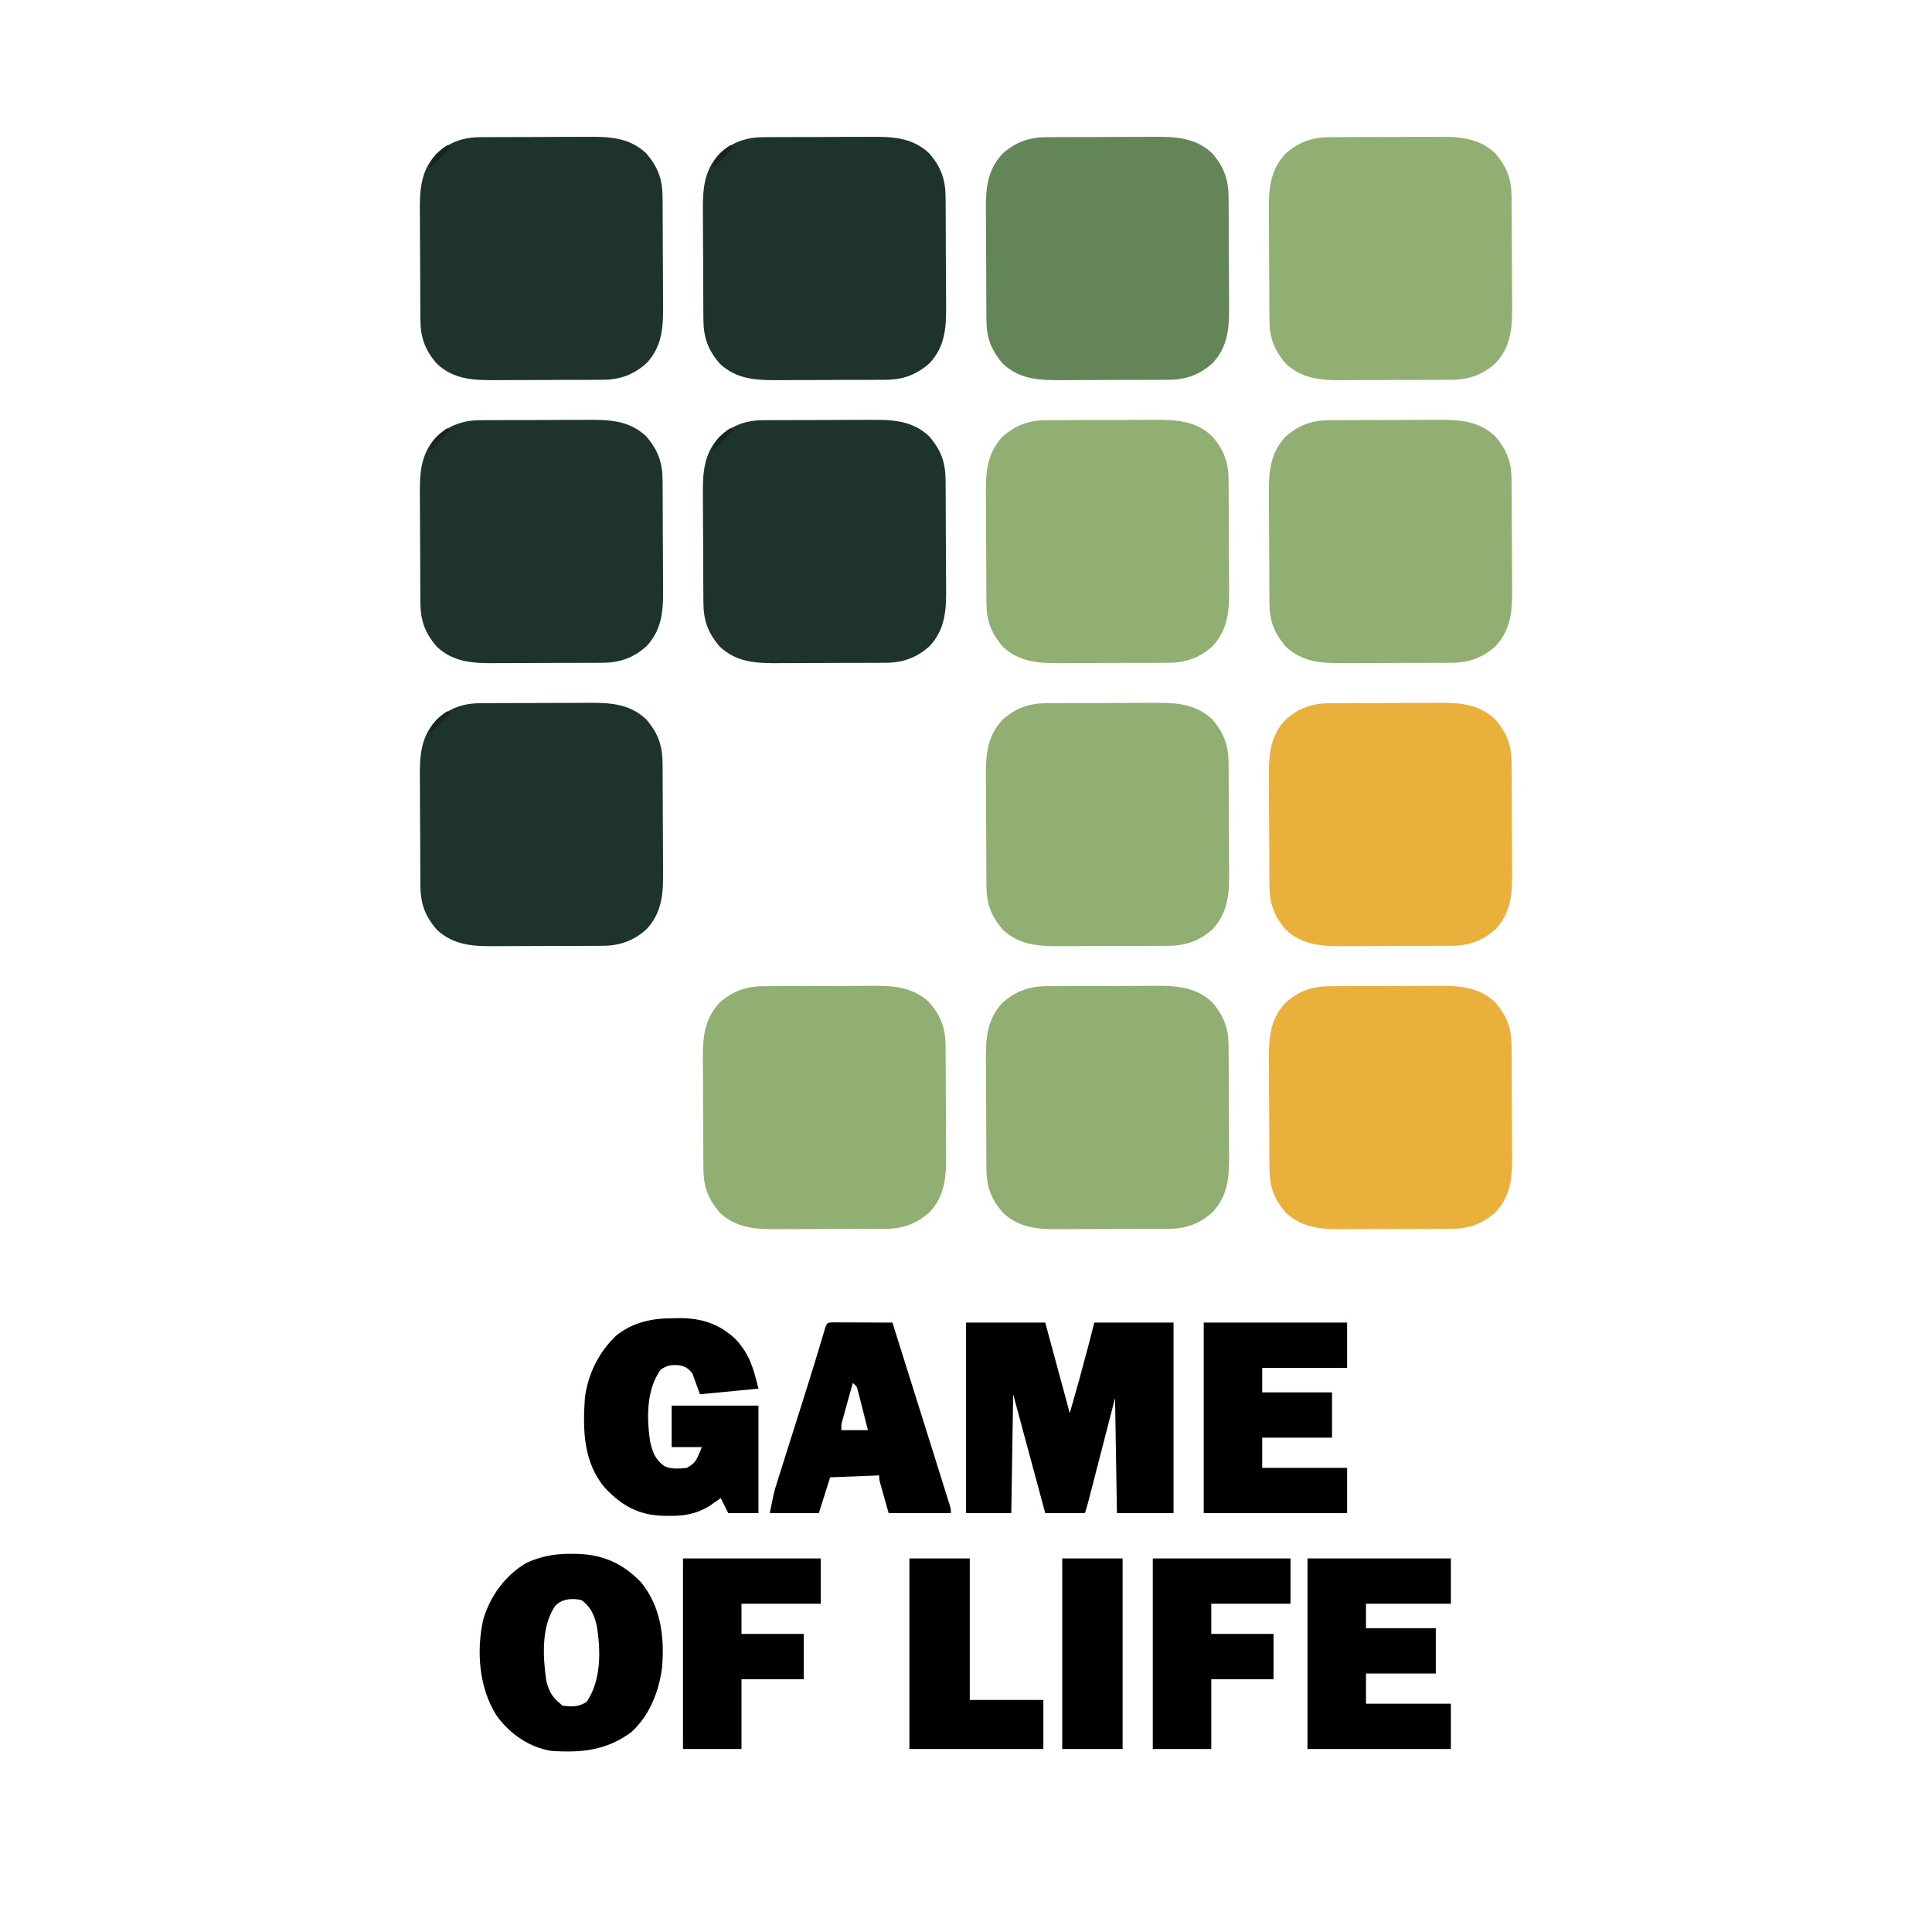 <?xml version="1.0" encoding="UTF-8"?>
<svg version="1.1" xmlns="http://www.w3.org/2000/svg" width="1024" height="1024">
<path d="M0 0 C1.148 -0.01 1.148 -0.01 2.318 -0.02 C4.835 -0.039 7.351 -0.043 9.868 -0.045 C11.629 -0.052 13.39 -0.059 15.151 -0.066 C18.84 -0.078 22.528 -0.081 26.217 -0.08 C30.922 -0.08 35.626 -0.107 40.331 -0.142 C43.969 -0.164 47.606 -0.168 51.244 -0.167 C52.977 -0.169 54.711 -0.178 56.444 -0.194 C68.079 -0.288 78.559 0.111 87.532 8.447 C93.907 15.785 96.275 22.381 96.311 31.93 C96.317 32.694 96.324 33.459 96.331 34.247 C96.35 36.775 96.362 39.302 96.372 41.83 C96.376 42.696 96.38 43.563 96.384 44.455 C96.405 49.044 96.42 53.633 96.429 58.223 C96.44 62.943 96.474 67.664 96.514 72.384 C96.54 76.031 96.549 79.677 96.552 83.323 C96.557 85.062 96.569 86.801 96.587 88.54 C96.706 100.327 96.297 110.701 87.837 119.759 C80.897 125.999 73.574 128.593 64.268 128.581 C63.502 128.588 62.737 128.594 61.949 128.601 C59.432 128.62 56.916 128.624 54.399 128.626 C52.638 128.633 50.877 128.64 49.116 128.647 C45.428 128.659 41.739 128.662 38.051 128.661 C33.346 128.661 28.641 128.688 23.936 128.723 C20.299 128.745 16.661 128.749 13.023 128.748 C11.29 128.75 9.557 128.759 7.823 128.775 C-3.811 128.869 -14.291 128.47 -23.265 120.134 C-29.639 112.796 -32.007 106.2 -32.043 96.651 C-32.05 95.887 -32.056 95.122 -32.063 94.334 C-32.083 91.806 -32.095 89.279 -32.104 86.751 C-32.109 85.885 -32.113 85.019 -32.117 84.126 C-32.138 79.537 -32.152 74.948 -32.161 70.358 C-32.172 65.638 -32.207 60.917 -32.247 56.197 C-32.273 52.55 -32.281 48.904 -32.285 45.258 C-32.29 43.519 -32.301 41.78 -32.32 40.041 C-32.438 28.254 -32.029 17.88 -23.569 8.822 C-16.629 2.582 -9.306 -0.012 0 0 Z " fill="#E9B03B" transform="translate(704.866,522.709)"/>
<path d="M0 0 C1.148 -0.01 1.148 -0.01 2.318 -0.02 C4.835 -0.039 7.351 -0.043 9.868 -0.045 C11.629 -0.052 13.39 -0.059 15.151 -0.066 C18.84 -0.078 22.528 -0.081 26.217 -0.08 C30.922 -0.08 35.626 -0.107 40.331 -0.142 C43.969 -0.164 47.606 -0.168 51.244 -0.167 C52.977 -0.169 54.711 -0.178 56.444 -0.194 C68.079 -0.288 78.559 0.111 87.532 8.447 C93.907 15.785 96.275 22.381 96.311 31.93 C96.317 32.694 96.324 33.459 96.331 34.247 C96.35 36.775 96.362 39.302 96.372 41.83 C96.376 42.696 96.38 43.563 96.384 44.455 C96.405 49.044 96.42 53.633 96.429 58.223 C96.44 62.943 96.474 67.664 96.514 72.384 C96.54 76.031 96.549 79.677 96.552 83.323 C96.557 85.062 96.569 86.801 96.587 88.54 C96.706 100.327 96.297 110.701 87.837 119.759 C80.897 125.999 73.574 128.593 64.268 128.581 C63.502 128.588 62.737 128.594 61.949 128.601 C59.432 128.62 56.916 128.624 54.399 128.626 C52.638 128.633 50.877 128.64 49.116 128.647 C45.428 128.659 41.739 128.662 38.051 128.661 C33.346 128.661 28.641 128.688 23.936 128.723 C20.299 128.745 16.661 128.749 13.023 128.748 C11.29 128.75 9.557 128.759 7.823 128.775 C-3.811 128.869 -14.291 128.47 -23.265 120.134 C-29.639 112.796 -32.007 106.2 -32.043 96.651 C-32.05 95.887 -32.056 95.122 -32.063 94.334 C-32.083 91.806 -32.095 89.279 -32.104 86.751 C-32.109 85.885 -32.113 85.019 -32.117 84.126 C-32.138 79.537 -32.152 74.948 -32.161 70.358 C-32.172 65.638 -32.207 60.917 -32.247 56.197 C-32.273 52.55 -32.281 48.904 -32.285 45.258 C-32.29 43.519 -32.301 41.78 -32.32 40.041 C-32.438 28.254 -32.029 17.88 -23.569 8.822 C-16.629 2.582 -9.306 -0.012 0 0 Z " fill="#91AF72" transform="translate(554.866,522.709)"/>
<path d="M0 0 C1.148 -0.01 1.148 -0.01 2.318 -0.02 C4.835 -0.039 7.351 -0.043 9.868 -0.045 C11.629 -0.052 13.39 -0.059 15.151 -0.066 C18.84 -0.078 22.528 -0.081 26.217 -0.08 C30.922 -0.08 35.626 -0.107 40.331 -0.142 C43.969 -0.164 47.606 -0.168 51.244 -0.167 C52.977 -0.169 54.711 -0.178 56.444 -0.194 C68.079 -0.288 78.559 0.111 87.532 8.447 C93.907 15.785 96.275 22.381 96.311 31.93 C96.317 32.694 96.324 33.459 96.331 34.247 C96.35 36.775 96.362 39.302 96.372 41.83 C96.376 42.696 96.38 43.563 96.384 44.455 C96.405 49.044 96.42 53.633 96.429 58.223 C96.44 62.943 96.474 67.664 96.514 72.384 C96.54 76.031 96.549 79.677 96.552 83.323 C96.557 85.062 96.569 86.801 96.587 88.54 C96.706 100.327 96.297 110.701 87.837 119.759 C80.897 125.999 73.574 128.593 64.268 128.581 C63.502 128.588 62.737 128.594 61.949 128.601 C59.432 128.62 56.916 128.624 54.399 128.626 C52.638 128.633 50.877 128.64 49.116 128.647 C45.428 128.659 41.739 128.662 38.051 128.661 C33.346 128.661 28.641 128.688 23.936 128.723 C20.299 128.745 16.661 128.749 13.023 128.748 C11.29 128.75 9.557 128.759 7.823 128.775 C-3.811 128.869 -14.291 128.47 -23.265 120.134 C-29.639 112.796 -32.007 106.2 -32.043 96.651 C-32.05 95.887 -32.056 95.122 -32.063 94.334 C-32.083 91.806 -32.095 89.279 -32.104 86.751 C-32.109 85.885 -32.113 85.019 -32.117 84.126 C-32.138 79.537 -32.152 74.948 -32.161 70.358 C-32.172 65.638 -32.207 60.917 -32.247 56.197 C-32.273 52.55 -32.281 48.904 -32.285 45.258 C-32.29 43.519 -32.301 41.78 -32.32 40.041 C-32.438 28.254 -32.029 17.88 -23.569 8.822 C-16.629 2.582 -9.306 -0.012 0 0 Z " fill="#91AF72" transform="translate(404.866,522.709)"/>
<path d="M0 0 C1.148 -0.01 1.148 -0.01 2.318 -0.02 C4.835 -0.039 7.351 -0.043 9.868 -0.045 C11.629 -0.052 13.39 -0.059 15.151 -0.066 C18.84 -0.078 22.528 -0.081 26.217 -0.08 C30.922 -0.08 35.626 -0.107 40.331 -0.142 C43.969 -0.164 47.606 -0.168 51.244 -0.167 C52.977 -0.169 54.711 -0.178 56.444 -0.194 C68.079 -0.288 78.559 0.111 87.532 8.447 C93.907 15.785 96.275 22.381 96.311 31.93 C96.317 32.694 96.324 33.459 96.331 34.247 C96.35 36.775 96.362 39.302 96.372 41.83 C96.376 42.696 96.38 43.563 96.384 44.455 C96.405 49.044 96.42 53.633 96.429 58.223 C96.44 62.943 96.474 67.664 96.514 72.384 C96.54 76.031 96.549 79.677 96.552 83.323 C96.557 85.062 96.569 86.801 96.587 88.54 C96.706 100.327 96.297 110.701 87.837 119.759 C80.897 125.999 73.574 128.593 64.268 128.581 C63.502 128.588 62.737 128.594 61.949 128.601 C59.432 128.62 56.916 128.624 54.399 128.626 C52.638 128.633 50.877 128.64 49.116 128.647 C45.428 128.659 41.739 128.662 38.051 128.661 C33.346 128.661 28.641 128.688 23.936 128.723 C20.299 128.745 16.661 128.749 13.023 128.748 C11.29 128.75 9.557 128.759 7.823 128.775 C-3.811 128.869 -14.291 128.47 -23.265 120.134 C-29.639 112.796 -32.007 106.2 -32.043 96.651 C-32.05 95.887 -32.056 95.122 -32.063 94.334 C-32.083 91.806 -32.095 89.279 -32.104 86.751 C-32.109 85.885 -32.113 85.019 -32.117 84.126 C-32.138 79.537 -32.152 74.948 -32.161 70.358 C-32.172 65.638 -32.207 60.917 -32.247 56.197 C-32.273 52.55 -32.281 48.904 -32.285 45.258 C-32.29 43.519 -32.301 41.78 -32.32 40.041 C-32.438 28.254 -32.029 17.88 -23.569 8.822 C-16.629 2.582 -9.306 -0.012 0 0 Z " fill="#E9B03B" transform="translate(704.866,372.709)"/>
<path d="M0 0 C1.148 -0.01 1.148 -0.01 2.318 -0.02 C4.835 -0.039 7.351 -0.043 9.868 -0.045 C11.629 -0.052 13.39 -0.059 15.151 -0.066 C18.84 -0.078 22.528 -0.081 26.217 -0.08 C30.922 -0.08 35.626 -0.107 40.331 -0.142 C43.969 -0.164 47.606 -0.168 51.244 -0.167 C52.977 -0.169 54.711 -0.178 56.444 -0.194 C68.079 -0.288 78.559 0.111 87.532 8.447 C93.907 15.785 96.275 22.381 96.311 31.93 C96.317 32.694 96.324 33.459 96.331 34.247 C96.35 36.775 96.362 39.302 96.372 41.83 C96.376 42.696 96.38 43.563 96.384 44.455 C96.405 49.044 96.42 53.633 96.429 58.223 C96.44 62.943 96.474 67.664 96.514 72.384 C96.54 76.031 96.549 79.677 96.552 83.323 C96.557 85.062 96.569 86.801 96.587 88.54 C96.706 100.327 96.297 110.701 87.837 119.759 C80.897 125.999 73.574 128.593 64.268 128.581 C63.502 128.588 62.737 128.594 61.949 128.601 C59.432 128.62 56.916 128.624 54.399 128.626 C52.638 128.633 50.877 128.64 49.116 128.647 C45.428 128.659 41.739 128.662 38.051 128.661 C33.346 128.661 28.641 128.688 23.936 128.723 C20.299 128.745 16.661 128.749 13.023 128.748 C11.29 128.75 9.557 128.759 7.823 128.775 C-3.811 128.869 -14.291 128.47 -23.265 120.134 C-29.639 112.796 -32.007 106.2 -32.043 96.651 C-32.05 95.887 -32.056 95.122 -32.063 94.334 C-32.083 91.806 -32.095 89.279 -32.104 86.751 C-32.109 85.885 -32.113 85.019 -32.117 84.126 C-32.138 79.537 -32.152 74.948 -32.161 70.358 C-32.172 65.638 -32.207 60.917 -32.247 56.197 C-32.273 52.55 -32.281 48.904 -32.285 45.258 C-32.29 43.519 -32.301 41.78 -32.32 40.041 C-32.438 28.254 -32.029 17.88 -23.569 8.822 C-16.629 2.582 -9.306 -0.012 0 0 Z " fill="#91AF72" transform="translate(554.866,372.709)"/>
<path d="M0 0 C1.148 -0.01 1.148 -0.01 2.318 -0.02 C4.835 -0.039 7.351 -0.043 9.868 -0.045 C11.629 -0.052 13.39 -0.059 15.151 -0.066 C18.84 -0.078 22.528 -0.081 26.217 -0.08 C30.922 -0.08 35.626 -0.107 40.331 -0.142 C43.969 -0.164 47.606 -0.168 51.244 -0.167 C52.977 -0.169 54.711 -0.178 56.444 -0.194 C68.079 -0.288 78.559 0.111 87.532 8.447 C93.907 15.785 96.275 22.381 96.311 31.93 C96.317 32.694 96.324 33.459 96.331 34.247 C96.35 36.775 96.362 39.302 96.372 41.83 C96.376 42.696 96.38 43.563 96.384 44.455 C96.405 49.044 96.42 53.633 96.429 58.223 C96.44 62.943 96.474 67.664 96.514 72.384 C96.54 76.031 96.549 79.677 96.552 83.323 C96.557 85.062 96.569 86.801 96.587 88.54 C96.706 100.327 96.297 110.701 87.837 119.759 C80.897 125.999 73.574 128.593 64.268 128.581 C63.502 128.588 62.737 128.594 61.949 128.601 C59.432 128.62 56.916 128.624 54.399 128.626 C52.638 128.633 50.877 128.64 49.116 128.647 C45.428 128.659 41.739 128.662 38.051 128.661 C33.346 128.661 28.641 128.688 23.936 128.723 C20.299 128.745 16.661 128.749 13.023 128.748 C11.29 128.75 9.557 128.759 7.823 128.775 C-3.811 128.869 -14.291 128.47 -23.265 120.134 C-29.639 112.796 -32.007 106.2 -32.043 96.651 C-32.05 95.887 -32.056 95.122 -32.063 94.334 C-32.083 91.806 -32.095 89.279 -32.104 86.751 C-32.109 85.885 -32.113 85.019 -32.117 84.126 C-32.138 79.537 -32.152 74.948 -32.161 70.358 C-32.172 65.638 -32.207 60.917 -32.247 56.197 C-32.273 52.55 -32.281 48.904 -32.285 45.258 C-32.29 43.519 -32.301 41.78 -32.32 40.041 C-32.438 28.254 -32.029 17.88 -23.569 8.822 C-16.629 2.582 -9.306 -0.012 0 0 Z " fill="#1E332D" transform="translate(254.866,372.709)"/>
<path d="M0 0 C1.148 -0.01 1.148 -0.01 2.318 -0.02 C4.835 -0.039 7.351 -0.043 9.868 -0.045 C11.629 -0.052 13.39 -0.059 15.151 -0.066 C18.84 -0.078 22.528 -0.081 26.217 -0.08 C30.922 -0.08 35.626 -0.107 40.331 -0.142 C43.969 -0.164 47.606 -0.168 51.244 -0.167 C52.977 -0.169 54.711 -0.178 56.444 -0.194 C68.079 -0.288 78.559 0.111 87.532 8.447 C93.907 15.785 96.275 22.381 96.311 31.93 C96.317 32.694 96.324 33.459 96.331 34.247 C96.35 36.775 96.362 39.302 96.372 41.83 C96.376 42.696 96.38 43.563 96.384 44.455 C96.405 49.044 96.42 53.633 96.429 58.223 C96.44 62.943 96.474 67.664 96.514 72.384 C96.54 76.031 96.549 79.677 96.552 83.323 C96.557 85.062 96.569 86.801 96.587 88.54 C96.706 100.327 96.297 110.701 87.837 119.759 C80.897 125.999 73.574 128.593 64.268 128.581 C63.502 128.588 62.737 128.594 61.949 128.601 C59.432 128.62 56.916 128.624 54.399 128.626 C52.638 128.633 50.877 128.64 49.116 128.647 C45.428 128.659 41.739 128.662 38.051 128.661 C33.346 128.661 28.641 128.688 23.936 128.723 C20.299 128.745 16.661 128.749 13.023 128.748 C11.29 128.75 9.557 128.759 7.823 128.775 C-3.811 128.869 -14.291 128.47 -23.265 120.134 C-29.639 112.796 -32.007 106.2 -32.043 96.651 C-32.05 95.887 -32.056 95.122 -32.063 94.334 C-32.083 91.806 -32.095 89.279 -32.104 86.751 C-32.109 85.885 -32.113 85.019 -32.117 84.126 C-32.138 79.537 -32.152 74.948 -32.161 70.358 C-32.172 65.638 -32.207 60.917 -32.247 56.197 C-32.273 52.55 -32.281 48.904 -32.285 45.258 C-32.29 43.519 -32.301 41.78 -32.32 40.041 C-32.438 28.254 -32.029 17.88 -23.569 8.822 C-16.629 2.582 -9.306 -0.012 0 0 Z " fill="#91AF72" transform="translate(704.866,222.709)"/>
<path d="M0 0 C1.148 -0.01 1.148 -0.01 2.318 -0.02 C4.835 -0.039 7.351 -0.043 9.868 -0.045 C11.629 -0.052 13.39 -0.059 15.151 -0.066 C18.84 -0.078 22.528 -0.081 26.217 -0.08 C30.922 -0.08 35.626 -0.107 40.331 -0.142 C43.969 -0.164 47.606 -0.168 51.244 -0.167 C52.977 -0.169 54.711 -0.178 56.444 -0.194 C68.079 -0.288 78.559 0.111 87.532 8.447 C93.907 15.785 96.275 22.381 96.311 31.93 C96.317 32.694 96.324 33.459 96.331 34.247 C96.35 36.775 96.362 39.302 96.372 41.83 C96.376 42.696 96.38 43.563 96.384 44.455 C96.405 49.044 96.42 53.633 96.429 58.223 C96.44 62.943 96.474 67.664 96.514 72.384 C96.54 76.031 96.549 79.677 96.552 83.323 C96.557 85.062 96.569 86.801 96.587 88.54 C96.706 100.327 96.297 110.701 87.837 119.759 C80.897 125.999 73.574 128.593 64.268 128.581 C63.502 128.588 62.737 128.594 61.949 128.601 C59.432 128.62 56.916 128.624 54.399 128.626 C52.638 128.633 50.877 128.64 49.116 128.647 C45.428 128.659 41.739 128.662 38.051 128.661 C33.346 128.661 28.641 128.688 23.936 128.723 C20.299 128.745 16.661 128.749 13.023 128.748 C11.29 128.75 9.557 128.759 7.823 128.775 C-3.811 128.869 -14.291 128.47 -23.265 120.134 C-29.639 112.796 -32.007 106.2 -32.043 96.651 C-32.05 95.887 -32.056 95.122 -32.063 94.334 C-32.083 91.806 -32.095 89.279 -32.104 86.751 C-32.109 85.885 -32.113 85.019 -32.117 84.126 C-32.138 79.537 -32.152 74.948 -32.161 70.358 C-32.172 65.638 -32.207 60.917 -32.247 56.197 C-32.273 52.55 -32.281 48.904 -32.285 45.258 C-32.29 43.519 -32.301 41.78 -32.32 40.041 C-32.438 28.254 -32.029 17.88 -23.569 8.822 C-16.629 2.582 -9.306 -0.012 0 0 Z " fill="#91AF72" transform="translate(554.866,222.709)"/>
<path d="M0 0 C1.148 -0.01 1.148 -0.01 2.318 -0.02 C4.835 -0.039 7.351 -0.043 9.868 -0.045 C11.629 -0.052 13.39 -0.059 15.151 -0.066 C18.84 -0.078 22.528 -0.081 26.217 -0.08 C30.922 -0.08 35.626 -0.107 40.331 -0.142 C43.969 -0.164 47.606 -0.168 51.244 -0.167 C52.977 -0.169 54.711 -0.178 56.444 -0.194 C68.079 -0.288 78.559 0.111 87.532 8.447 C93.907 15.785 96.275 22.381 96.311 31.93 C96.317 32.694 96.324 33.459 96.331 34.247 C96.35 36.775 96.362 39.302 96.372 41.83 C96.376 42.696 96.38 43.563 96.384 44.455 C96.405 49.044 96.42 53.633 96.429 58.223 C96.44 62.943 96.474 67.664 96.514 72.384 C96.54 76.031 96.549 79.677 96.552 83.323 C96.557 85.062 96.569 86.801 96.587 88.54 C96.706 100.327 96.297 110.701 87.837 119.759 C80.897 125.999 73.574 128.593 64.268 128.581 C63.502 128.588 62.737 128.594 61.949 128.601 C59.432 128.62 56.916 128.624 54.399 128.626 C52.638 128.633 50.877 128.64 49.116 128.647 C45.428 128.659 41.739 128.662 38.051 128.661 C33.346 128.661 28.641 128.688 23.936 128.723 C20.299 128.745 16.661 128.749 13.023 128.748 C11.29 128.75 9.557 128.759 7.823 128.775 C-3.811 128.869 -14.291 128.47 -23.265 120.134 C-29.639 112.796 -32.007 106.2 -32.043 96.651 C-32.05 95.887 -32.056 95.122 -32.063 94.334 C-32.083 91.806 -32.095 89.279 -32.104 86.751 C-32.109 85.885 -32.113 85.019 -32.117 84.126 C-32.138 79.537 -32.152 74.948 -32.161 70.358 C-32.172 65.638 -32.207 60.917 -32.247 56.197 C-32.273 52.55 -32.281 48.904 -32.285 45.258 C-32.29 43.519 -32.301 41.78 -32.32 40.041 C-32.438 28.254 -32.029 17.88 -23.569 8.822 C-16.629 2.582 -9.306 -0.012 0 0 Z " fill="#1E332D" transform="translate(404.866,222.709)"/>
<path d="M0 0 C1.148 -0.01 1.148 -0.01 2.318 -0.02 C4.835 -0.039 7.351 -0.043 9.868 -0.045 C11.629 -0.052 13.39 -0.059 15.151 -0.066 C18.84 -0.078 22.528 -0.081 26.217 -0.08 C30.922 -0.08 35.626 -0.107 40.331 -0.142 C43.969 -0.164 47.606 -0.168 51.244 -0.167 C52.977 -0.169 54.711 -0.178 56.444 -0.194 C68.079 -0.288 78.559 0.111 87.532 8.447 C93.907 15.785 96.275 22.381 96.311 31.93 C96.317 32.694 96.324 33.459 96.331 34.247 C96.35 36.775 96.362 39.302 96.372 41.83 C96.376 42.696 96.38 43.563 96.384 44.455 C96.405 49.044 96.42 53.633 96.429 58.223 C96.44 62.943 96.474 67.664 96.514 72.384 C96.54 76.031 96.549 79.677 96.552 83.323 C96.557 85.062 96.569 86.801 96.587 88.54 C96.706 100.327 96.297 110.701 87.837 119.759 C80.897 125.999 73.574 128.593 64.268 128.581 C63.502 128.588 62.737 128.594 61.949 128.601 C59.432 128.62 56.916 128.624 54.399 128.626 C52.638 128.633 50.877 128.64 49.116 128.647 C45.428 128.659 41.739 128.662 38.051 128.661 C33.346 128.661 28.641 128.688 23.936 128.723 C20.299 128.745 16.661 128.749 13.023 128.748 C11.29 128.75 9.557 128.759 7.823 128.775 C-3.811 128.869 -14.291 128.47 -23.265 120.134 C-29.639 112.796 -32.007 106.2 -32.043 96.651 C-32.05 95.887 -32.056 95.122 -32.063 94.334 C-32.083 91.806 -32.095 89.279 -32.104 86.751 C-32.109 85.885 -32.113 85.019 -32.117 84.126 C-32.138 79.537 -32.152 74.948 -32.161 70.358 C-32.172 65.638 -32.207 60.917 -32.247 56.197 C-32.273 52.55 -32.281 48.904 -32.285 45.258 C-32.29 43.519 -32.301 41.78 -32.32 40.041 C-32.438 28.254 -32.029 17.88 -23.569 8.822 C-16.629 2.582 -9.306 -0.012 0 0 Z " fill="#1E332D" transform="translate(254.866,222.709)"/>
<path d="M0 0 C1.148 -0.01 1.148 -0.01 2.318 -0.02 C4.835 -0.039 7.351 -0.043 9.868 -0.045 C11.629 -0.052 13.39 -0.059 15.151 -0.066 C18.84 -0.078 22.528 -0.081 26.217 -0.08 C30.922 -0.08 35.626 -0.107 40.331 -0.142 C43.969 -0.164 47.606 -0.168 51.244 -0.167 C52.977 -0.169 54.711 -0.178 56.444 -0.194 C68.079 -0.288 78.559 0.111 87.532 8.447 C93.907 15.785 96.275 22.381 96.311 31.93 C96.317 32.694 96.324 33.459 96.331 34.247 C96.35 36.775 96.362 39.302 96.372 41.83 C96.376 42.696 96.38 43.563 96.384 44.455 C96.405 49.044 96.42 53.633 96.429 58.223 C96.44 62.943 96.474 67.664 96.514 72.384 C96.54 76.031 96.549 79.677 96.552 83.323 C96.557 85.062 96.569 86.801 96.587 88.54 C96.706 100.327 96.297 110.701 87.837 119.759 C80.897 125.999 73.574 128.593 64.268 128.581 C63.502 128.588 62.737 128.594 61.949 128.601 C59.432 128.62 56.916 128.624 54.399 128.626 C52.638 128.633 50.877 128.64 49.116 128.647 C45.428 128.659 41.739 128.662 38.051 128.661 C33.346 128.661 28.641 128.688 23.936 128.723 C20.299 128.745 16.661 128.749 13.023 128.748 C11.29 128.75 9.557 128.759 7.823 128.775 C-3.811 128.869 -14.291 128.47 -23.265 120.134 C-29.639 112.796 -32.007 106.2 -32.043 96.651 C-32.05 95.887 -32.056 95.122 -32.063 94.334 C-32.083 91.806 -32.095 89.279 -32.104 86.751 C-32.109 85.885 -32.113 85.019 -32.117 84.126 C-32.138 79.537 -32.152 74.948 -32.161 70.358 C-32.172 65.638 -32.207 60.917 -32.247 56.197 C-32.273 52.55 -32.281 48.904 -32.285 45.258 C-32.29 43.519 -32.301 41.78 -32.32 40.041 C-32.438 28.254 -32.029 17.88 -23.569 8.822 C-16.629 2.582 -9.306 -0.012 0 0 Z " fill="#91AF72" transform="translate(704.866,72.709)"/>
<path d="M0 0 C1.148 -0.01 1.148 -0.01 2.318 -0.02 C4.835 -0.039 7.351 -0.043 9.868 -0.045 C11.629 -0.052 13.39 -0.059 15.151 -0.066 C18.84 -0.078 22.528 -0.081 26.217 -0.08 C30.922 -0.08 35.626 -0.107 40.331 -0.142 C43.969 -0.164 47.606 -0.168 51.244 -0.167 C52.977 -0.169 54.711 -0.178 56.444 -0.194 C68.079 -0.288 78.559 0.111 87.532 8.447 C93.907 15.785 96.275 22.381 96.311 31.93 C96.317 32.694 96.324 33.459 96.331 34.247 C96.35 36.775 96.362 39.302 96.372 41.83 C96.376 42.696 96.38 43.563 96.384 44.455 C96.405 49.044 96.42 53.633 96.429 58.223 C96.44 62.943 96.474 67.664 96.514 72.384 C96.54 76.031 96.549 79.677 96.552 83.323 C96.557 85.062 96.569 86.801 96.587 88.54 C96.706 100.327 96.297 110.701 87.837 119.759 C80.897 125.999 73.574 128.593 64.268 128.581 C63.502 128.588 62.737 128.594 61.949 128.601 C59.432 128.62 56.916 128.624 54.399 128.626 C52.638 128.633 50.877 128.64 49.116 128.647 C45.428 128.659 41.739 128.662 38.051 128.661 C33.346 128.661 28.641 128.688 23.936 128.723 C20.299 128.745 16.661 128.749 13.023 128.748 C11.29 128.75 9.557 128.759 7.823 128.775 C-3.811 128.869 -14.291 128.47 -23.265 120.134 C-29.639 112.796 -32.007 106.2 -32.043 96.651 C-32.05 95.887 -32.056 95.122 -32.063 94.334 C-32.083 91.806 -32.095 89.279 -32.104 86.751 C-32.109 85.885 -32.113 85.019 -32.117 84.126 C-32.138 79.537 -32.152 74.948 -32.161 70.358 C-32.172 65.638 -32.207 60.917 -32.247 56.197 C-32.273 52.55 -32.281 48.904 -32.285 45.258 C-32.29 43.519 -32.301 41.78 -32.32 40.041 C-32.438 28.254 -32.029 17.88 -23.569 8.822 C-16.629 2.582 -9.306 -0.012 0 0 Z " fill="#648557" transform="translate(554.866,72.709)"/>
<path d="M0 0 C1.148 -0.01 1.148 -0.01 2.318 -0.02 C4.835 -0.039 7.351 -0.043 9.868 -0.045 C11.629 -0.052 13.39 -0.059 15.151 -0.066 C18.84 -0.078 22.528 -0.081 26.217 -0.08 C30.922 -0.08 35.626 -0.107 40.331 -0.142 C43.969 -0.164 47.606 -0.168 51.244 -0.167 C52.977 -0.169 54.711 -0.178 56.444 -0.194 C68.079 -0.288 78.559 0.111 87.532 8.447 C93.907 15.785 96.275 22.381 96.311 31.93 C96.317 32.694 96.324 33.459 96.331 34.247 C96.35 36.775 96.362 39.302 96.372 41.83 C96.376 42.696 96.38 43.563 96.384 44.455 C96.405 49.044 96.42 53.633 96.429 58.223 C96.44 62.943 96.474 67.664 96.514 72.384 C96.54 76.031 96.549 79.677 96.552 83.323 C96.557 85.062 96.569 86.801 96.587 88.54 C96.706 100.327 96.297 110.701 87.837 119.759 C80.897 125.999 73.574 128.593 64.268 128.581 C63.502 128.588 62.737 128.594 61.949 128.601 C59.432 128.62 56.916 128.624 54.399 128.626 C52.638 128.633 50.877 128.64 49.116 128.647 C45.428 128.659 41.739 128.662 38.051 128.661 C33.346 128.661 28.641 128.688 23.936 128.723 C20.299 128.745 16.661 128.749 13.023 128.748 C11.29 128.75 9.557 128.759 7.823 128.775 C-3.811 128.869 -14.291 128.47 -23.265 120.134 C-29.639 112.796 -32.007 106.2 -32.043 96.651 C-32.05 95.887 -32.056 95.122 -32.063 94.334 C-32.083 91.806 -32.095 89.279 -32.104 86.751 C-32.109 85.885 -32.113 85.019 -32.117 84.126 C-32.138 79.537 -32.152 74.948 -32.161 70.358 C-32.172 65.638 -32.207 60.917 -32.247 56.197 C-32.273 52.55 -32.281 48.904 -32.285 45.258 C-32.29 43.519 -32.301 41.78 -32.32 40.041 C-32.438 28.254 -32.029 17.88 -23.569 8.822 C-16.629 2.582 -9.306 -0.012 0 0 Z " fill="#1E332D" transform="translate(404.866,72.709)"/>
<path d="M0 0 C1.148 -0.01 1.148 -0.01 2.318 -0.02 C4.835 -0.039 7.351 -0.043 9.868 -0.045 C11.629 -0.052 13.39 -0.059 15.151 -0.066 C18.84 -0.078 22.528 -0.081 26.217 -0.08 C30.922 -0.08 35.626 -0.107 40.331 -0.142 C43.969 -0.164 47.606 -0.168 51.244 -0.167 C52.977 -0.169 54.711 -0.178 56.444 -0.194 C68.079 -0.288 78.559 0.111 87.532 8.447 C93.907 15.785 96.275 22.381 96.311 31.93 C96.317 32.694 96.324 33.459 96.331 34.247 C96.35 36.775 96.362 39.302 96.372 41.83 C96.376 42.696 96.38 43.563 96.384 44.455 C96.405 49.044 96.42 53.633 96.429 58.223 C96.44 62.943 96.474 67.664 96.514 72.384 C96.54 76.031 96.549 79.677 96.552 83.323 C96.557 85.062 96.569 86.801 96.587 88.54 C96.706 100.327 96.297 110.701 87.837 119.759 C80.897 125.999 73.574 128.593 64.268 128.581 C63.502 128.588 62.737 128.594 61.949 128.601 C59.432 128.62 56.916 128.624 54.399 128.626 C52.638 128.633 50.877 128.64 49.116 128.647 C45.428 128.659 41.739 128.662 38.051 128.661 C33.346 128.661 28.641 128.688 23.936 128.723 C20.299 128.745 16.661 128.749 13.023 128.748 C11.29 128.75 9.557 128.759 7.823 128.775 C-3.811 128.869 -14.291 128.47 -23.265 120.134 C-29.639 112.796 -32.007 106.2 -32.043 96.651 C-32.05 95.887 -32.056 95.122 -32.063 94.334 C-32.083 91.806 -32.095 89.279 -32.104 86.751 C-32.109 85.885 -32.113 85.019 -32.117 84.126 C-32.138 79.537 -32.152 74.948 -32.161 70.358 C-32.172 65.638 -32.207 60.917 -32.247 56.197 C-32.273 52.55 -32.281 48.904 -32.285 45.258 C-32.29 43.519 -32.301 41.78 -32.32 40.041 C-32.438 28.254 -32.029 17.88 -23.569 8.822 C-16.629 2.582 -9.306 -0.012 0 0 Z " fill="#1E332D" transform="translate(254.866,72.709)"/>
<path d="M0 0 C13.86 0 27.72 0 42 0 C46.29 15.84 50.58 31.68 55 48 C60.109 30.135 60.109 30.135 64.875 12.188 C65.906 8.166 66.938 4.144 68 0 C81.86 0 95.72 0 110 0 C110 33.33 110 66.66 110 101 C100.1 101 90.2 101 80 101 C79.67 80.87 79.34 60.74 79 40 C74.107 58.952 74.107 58.952 69.217 77.906 C68.604 80.277 67.992 82.648 67.379 85.02 C67.06 86.257 66.741 87.493 66.413 88.768 C66.109 89.945 65.804 91.122 65.49 92.335 C65.226 93.359 64.962 94.383 64.69 95.437 C64.186 97.309 63.613 99.162 63 101 C56.07 101 49.14 101 42 101 C33.585 69.815 33.585 69.815 25 38 C24.67 58.79 24.34 79.58 24 101 C16.08 101 8.16 101 0 101 C0 67.67 0 34.34 0 0 Z " fill="#000000" transform="translate(512,701)"/>
<path d="M0 0 C0.982 -0.016 1.963 -0.032 2.975 -0.049 C14.641 -0.057 24.148 3.07 32.664 11.199 C40.075 19.226 41.953 26.375 44.688 37.312 C34.458 38.303 24.227 39.292 13.688 40.312 C11.707 34.867 11.707 34.867 9.688 29.312 C7.398 26.5 6.08 25.571 2.543 24.914 C-1.611 24.625 -3.715 24.897 -7.188 27.312 C-14.749 37.988 -14.542 52.389 -12.816 64.914 C-11.52 70.815 -10.221 74.662 -5.312 78.312 C-1.603 80.167 2.638 79.76 6.688 79.312 C11.964 76.506 12.142 74.251 14.688 68.312 C9.408 68.312 4.128 68.312 -1.312 68.312 C-1.312 61.053 -1.312 53.792 -1.312 46.312 C13.867 46.312 29.047 46.312 44.688 46.312 C44.688 65.123 44.688 83.933 44.688 103.312 C39.407 103.312 34.127 103.312 28.688 103.312 C27.367 100.672 26.047 98.032 24.688 95.312 C24.131 95.711 23.574 96.109 23 96.52 C22.237 97.049 21.474 97.579 20.688 98.125 C19.945 98.647 19.203 99.169 18.438 99.707 C11.489 103.764 5.382 104.841 -2.625 104.75 C-3.553 104.742 -4.48 104.735 -5.436 104.727 C-18.655 104.409 -27.473 99.556 -36.5 90.125 C-48.136 76.523 -48.486 59.336 -47.312 42.312 C-45.738 29.604 -39.866 17.742 -30.484 8.996 C-21.297 1.874 -11.358 -0.037 0 0 Z " fill="#000000" transform="translate(357.312,698.688)"/>
<path d="M0 0 C0.965 0.008 1.929 0.017 2.923 0.025 C16.666 0.351 27.29 5.121 36.875 15.062 C47.3 27.804 49.267 43.563 48.125 59.438 C46.576 72.573 41.675 85.353 31.797 94.465 C18.442 104.325 5.269 105.515 -10.875 104.438 C-22.754 102.392 -32.944 95.205 -39.875 85.438 C-49.053 70.658 -50.443 51.568 -46.75 34.75 C-42.806 21.983 -35.25 11.574 -23.758 4.727 C-15.896 1.211 -8.585 -0.096 0 0 Z M-8.59 27.543 C-16.074 38.575 -15.141 54.419 -13.367 67.055 C-12.063 72.585 -10.343 75.91 -5.875 79.438 C-5.545 79.767 -5.215 80.097 -4.875 80.438 C0.05 81.076 3.885 81.281 8.062 78.438 C15.839 67.127 15.629 51.001 13.375 37.938 C12.054 32.317 10.053 27.723 5.125 24.438 C0.087 23.526 -4.795 23.706 -8.59 27.543 Z " fill="#000000" transform="translate(302.875,823.562)"/>
<path d="M0 0 C25.08 0 50.16 0 76 0 C76 7.92 76 15.84 76 24 C61.15 24 46.3 24 31 24 C31 28.29 31 32.58 31 37 C43.21 37 55.42 37 68 37 C68 44.92 68 52.84 68 61 C55.79 61 43.58 61 31 61 C31 66.28 31 71.56 31 77 C45.85 77 60.7 77 76 77 C76 84.92 76 92.84 76 101 C50.92 101 25.84 101 0 101 C0 67.67 0 34.34 0 0 Z " fill="#000000" transform="translate(693,826)"/>
<path d="M0 0 C25.08 0 50.16 0 76 0 C76 7.92 76 15.84 76 24 C61.15 24 46.3 24 31 24 C31 28.29 31 32.58 31 37 C43.21 37 55.42 37 68 37 C68 44.92 68 52.84 68 61 C55.79 61 43.58 61 31 61 C31 66.28 31 71.56 31 77 C45.85 77 60.7 77 76 77 C76 84.92 76 92.84 76 101 C50.92 101 25.84 101 0 101 C0 67.67 0 34.34 0 0 Z " fill="#000000" transform="translate(638,701)"/>
<path d="M0 0 C1.434 0 2.867 0.006 4.301 0.016 C5.43 0.018 5.43 0.018 6.583 0.02 C8.998 0.026 11.413 0.038 13.828 0.051 C15.461 0.056 17.095 0.061 18.728 0.065 C22.741 0.076 26.753 0.093 30.765 0.114 C33.479 8.739 36.192 17.365 38.904 25.992 C40.165 30.001 41.426 34.01 42.687 38.019 C45.82 47.977 48.948 57.936 52.071 67.898 C52.763 70.107 53.457 72.316 54.15 74.525 C55.233 77.973 56.312 81.421 57.388 84.87 C57.975 86.747 58.564 88.623 59.154 90.5 C59.5 91.611 59.846 92.723 60.203 93.869 C60.507 94.839 60.81 95.809 61.123 96.809 C61.765 99.114 61.765 99.114 61.765 101.114 C50.875 101.114 39.985 101.114 28.765 101.114 C27.94 98.185 27.115 95.256 26.265 92.239 C26.004 91.317 25.743 90.395 25.474 89.446 C25.271 88.72 25.068 87.994 24.859 87.246 C24.65 86.503 24.44 85.759 24.224 84.993 C23.765 83.114 23.765 83.114 23.765 81.114 C15.185 81.444 6.605 81.774 -2.235 82.114 C-4.215 88.384 -6.195 94.654 -8.235 101.114 C-16.815 101.114 -25.395 101.114 -34.235 101.114 C-31.985 89.864 -31.985 89.864 -30.191 84.193 C-29.997 83.575 -29.803 82.957 -29.603 82.32 C-28.971 80.308 -28.331 78.299 -27.692 76.289 C-27.24 74.857 -26.789 73.424 -26.338 71.991 C-25.153 68.229 -23.963 64.469 -22.771 60.709 C-20.884 54.756 -19.008 48.8 -17.129 42.844 C-16.446 40.678 -15.761 38.512 -15.077 36.347 C-12.061 26.799 -9.11 17.232 -6.261 7.632 C-5.876 6.347 -5.876 6.347 -5.483 5.036 C-5.264 4.296 -5.045 3.556 -4.819 2.794 C-3.77 -0.222 -3.442 0.121 0 0 Z M9.765 32.114 C8.759 35.716 7.761 39.321 6.765 42.926 C6.479 43.95 6.193 44.974 5.898 46.03 C5.627 47.012 5.357 47.995 5.078 49.008 C4.827 49.914 4.575 50.82 4.316 51.753 C3.652 54.197 3.652 54.197 3.765 57.114 C8.385 57.114 13.005 57.114 17.765 57.114 C16.815 53.32 15.856 49.529 14.89 45.739 C14.486 44.118 14.486 44.118 14.074 42.465 C13.81 41.434 13.545 40.403 13.273 39.34 C13.032 38.387 12.791 37.434 12.543 36.452 C11.907 33.957 11.907 33.957 9.765 32.114 Z " fill="#000000" transform="translate(442.235,700.886)"/>
<path d="M0 0 C24.09 0 48.18 0 73 0 C73 7.92 73 15.84 73 24 C59.14 24 45.28 24 31 24 C31 29.28 31 34.56 31 40 C41.89 40 52.78 40 64 40 C64 47.92 64 55.84 64 64 C53.11 64 42.22 64 31 64 C31 76.21 31 88.42 31 101 C20.77 101 10.54 101 0 101 C0 67.67 0 34.34 0 0 Z " fill="#000000" transform="translate(611,826)"/>
<path d="M0 0 C24.09 0 48.18 0 73 0 C73 7.92 73 15.84 73 24 C59.14 24 45.28 24 31 24 C31 29.28 31 34.56 31 40 C41.89 40 52.78 40 64 40 C64 47.92 64 55.84 64 64 C53.11 64 42.22 64 31 64 C31 76.21 31 88.42 31 101 C20.77 101 10.54 101 0 101 C0 67.67 0 34.34 0 0 Z " fill="#000000" transform="translate(362,826)"/>
<path d="M0 0 C10.56 0 21.12 0 32 0 C32 24.75 32 49.5 32 75 C44.87 75 57.74 75 71 75 C71 83.58 71 92.16 71 101 C47.57 101 24.14 101 0 101 C0 67.67 0 34.34 0 0 Z " fill="#000000" transform="translate(482,826)"/>
<path d="M0 0 C10.56 0 21.12 0 32 0 C32 33.33 32 66.66 32 101 C21.44 101 10.88 101 0 101 C0 67.67 0 34.34 0 0 Z " fill="#000000" transform="translate(563,826)"/>
<path d="M0 0 C0.66 0.33 1.32 0.66 2 1 C-1.63 4.63 -5.26 8.26 -9 12 C-9 7.841 -6.753 5.855 -4 3 C-1.688 1.125 -1.688 1.125 0 0 Z " fill="#162521" transform="translate(237,377)"/>
<path d="M0 0 C0.66 0.33 1.32 0.66 2 1 C-1.63 4.63 -5.26 8.26 -9 12 C-9 7.841 -6.753 5.855 -4 3 C-1.688 1.125 -1.688 1.125 0 0 Z " fill="#162521" transform="translate(387,227)"/>
<path d="M0 0 C0.66 0.33 1.32 0.66 2 1 C-1.63 4.63 -5.26 8.26 -9 12 C-9 7.841 -6.753 5.855 -4 3 C-1.688 1.125 -1.688 1.125 0 0 Z " fill="#162521" transform="translate(237,227)"/>
<path d="M0 0 C0.66 0.33 1.32 0.66 2 1 C-1.63 4.63 -5.26 8.26 -9 12 C-9 7.841 -6.753 5.855 -4 3 C-1.688 1.125 -1.688 1.125 0 0 Z " fill="#162521" transform="translate(387,77)"/>
<path d="M0 0 C0.66 0.33 1.32 0.66 2 1 C-1.63 4.63 -5.26 8.26 -9 12 C-9 7.841 -6.753 5.855 -4 3 C-1.688 1.125 -1.688 1.125 0 0 Z " fill="#162521" transform="translate(237,77)"/>
</svg>

